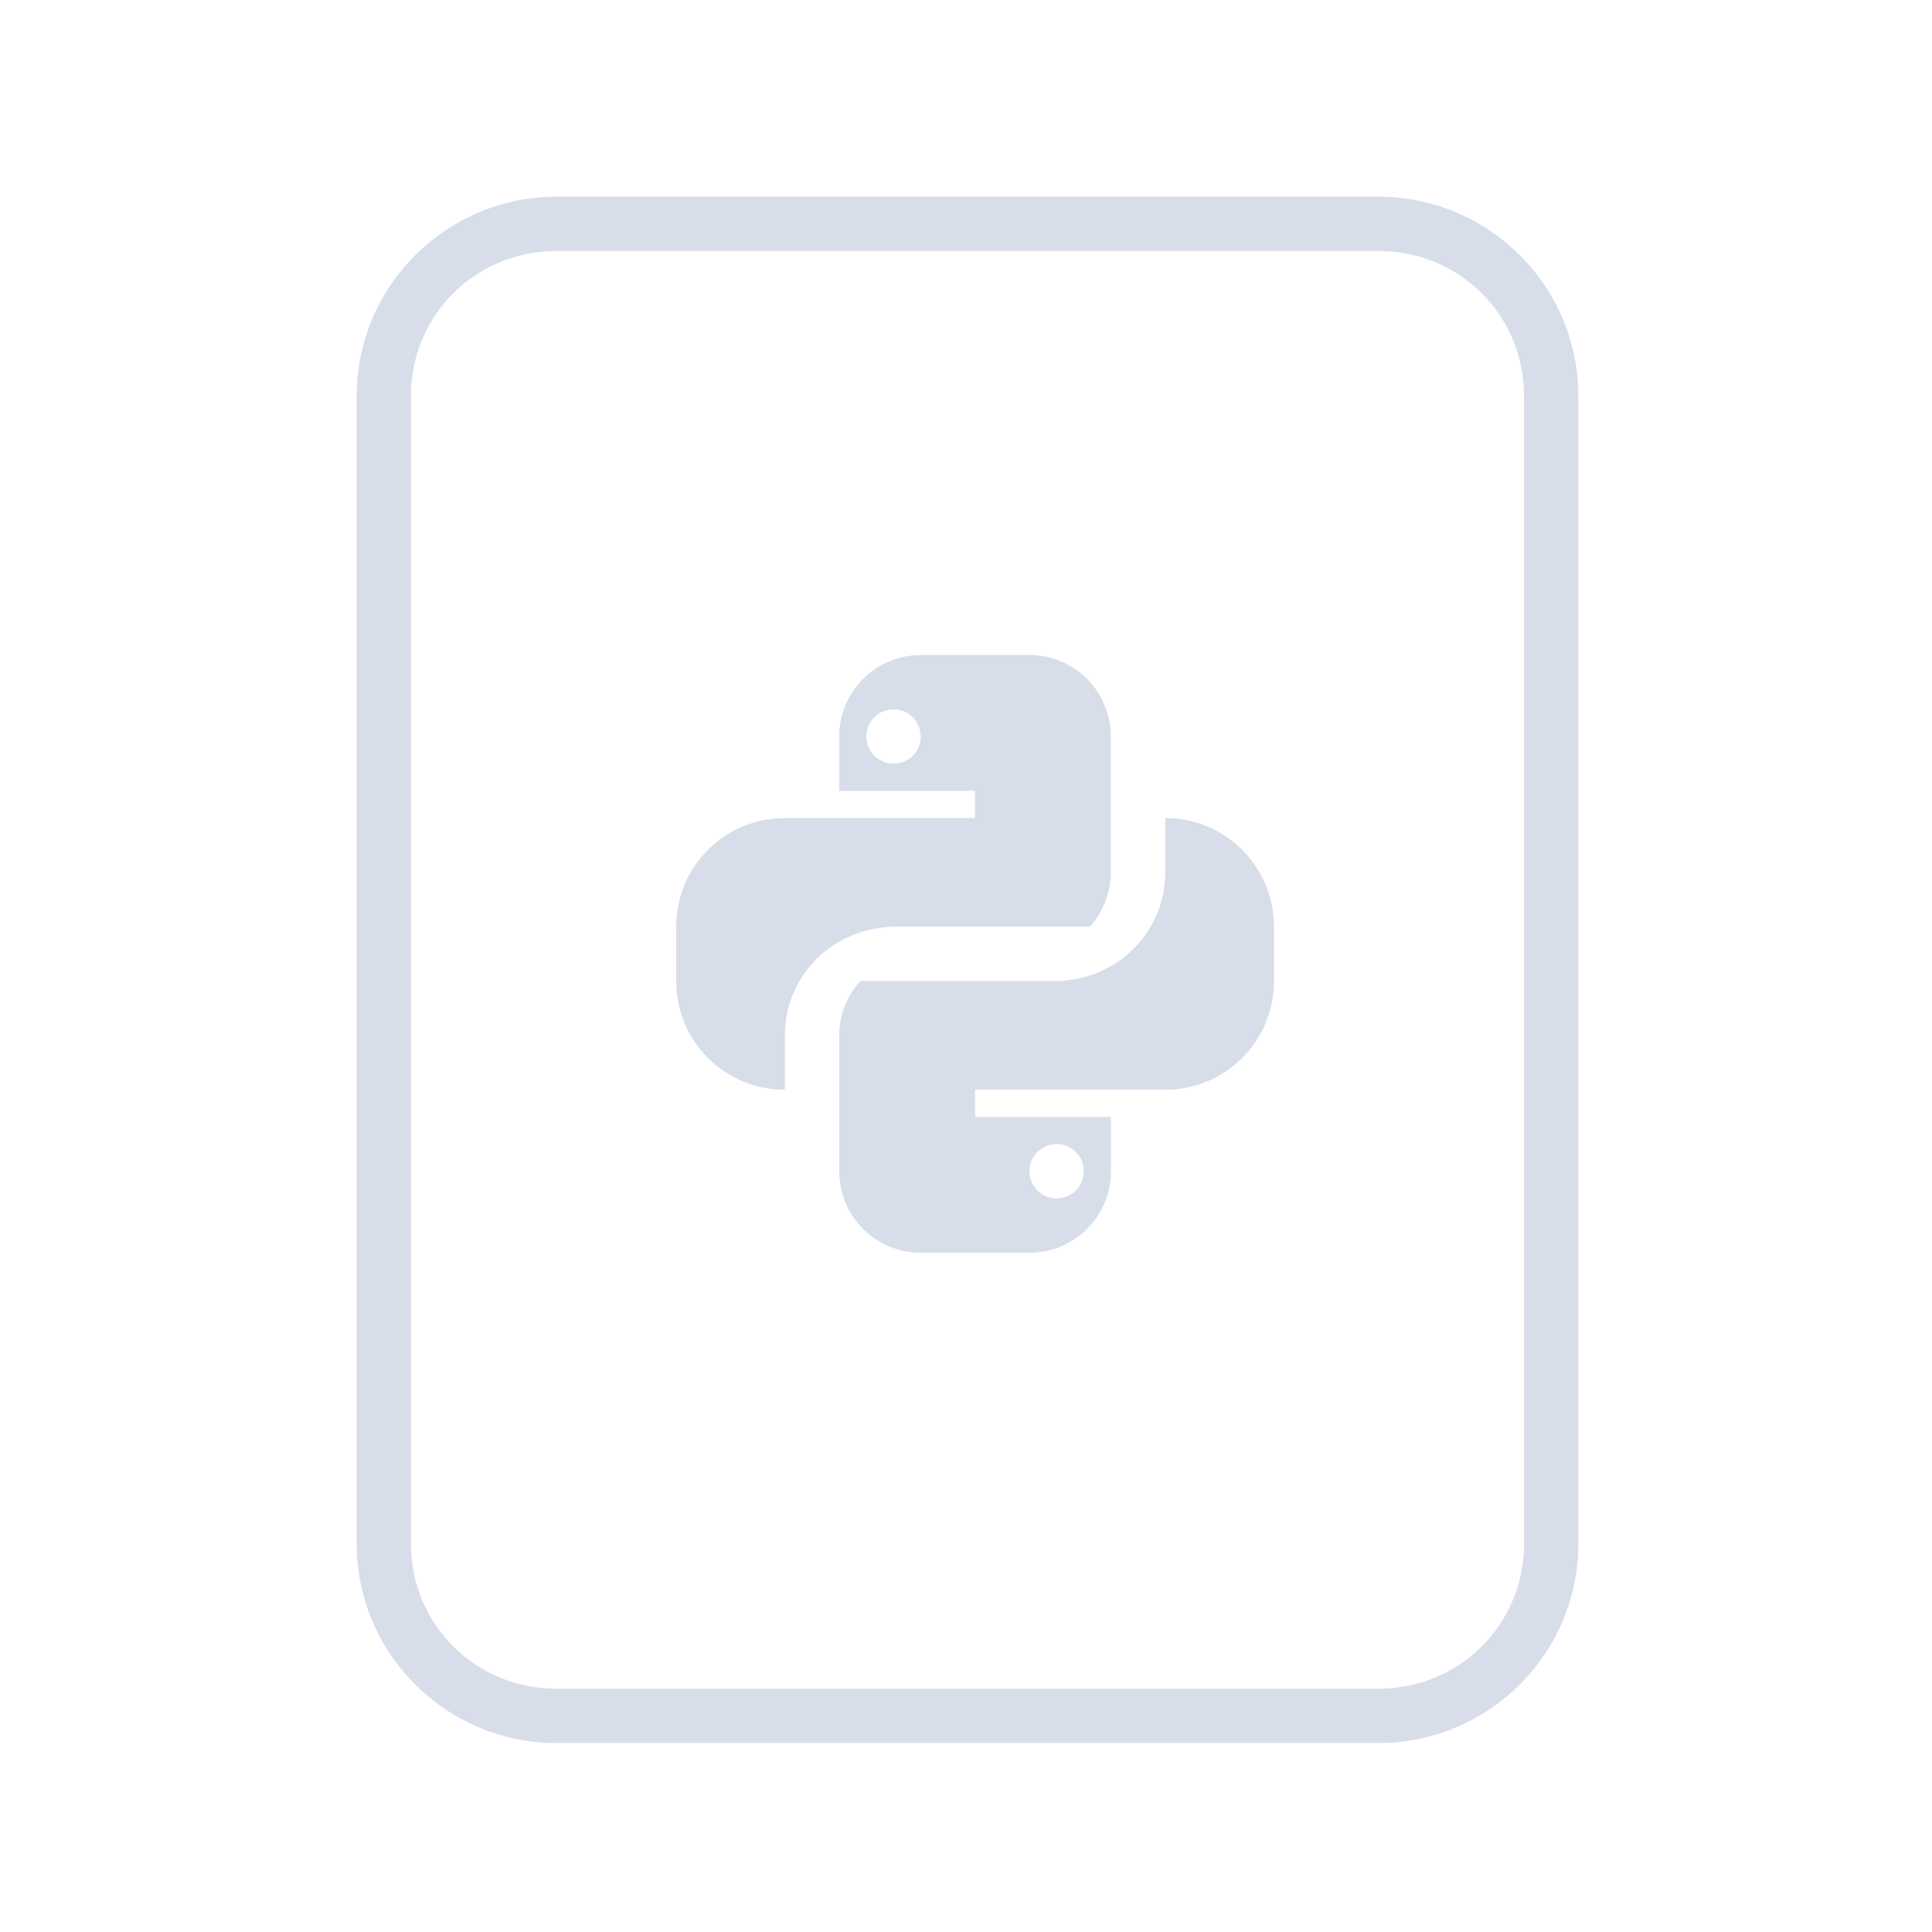 <?xml version='1.0' encoding='UTF-8'?>
<svg xmlns:inkscape="http://www.inkscape.org/namespaces/inkscape" xmlns:sodipodi="http://sodipodi.sourceforge.net/DTD/sodipodi-0.dtd" xmlns:xlink="http://www.w3.org/1999/xlink" xmlns="http://www.w3.org/2000/svg" xmlns:svg="http://www.w3.org/2000/svg" xmlns:rdf="http://www.w3.org/1999/02/22-rdf-syntax-ns#" xmlns:cc="http://creativecommons.org/ns#" xmlns:dc="http://purl.org/dc/elements/1.1/" width="64" height="64" version="1.1" id="svg73" sodipodi:docname="application-x-partial-download.svg" inkscape:version="1.4 (e7c3feb100, 2024-10-09)">
  <sodipodi:namedview pagecolor="#f5f7fa" bordercolor="#666666" borderopacity="1" objecttolerance="10" gridtolerance="10" guidetolerance="10" inkscape:pageopacity="0" inkscape:pageshadow="2" inkscape:window-width="1183" inkscape:window-height="669" id="namedview75" showgrid="false" inkscape:zoom="4.4470387" inkscape:cx="19.451146" inkscape:cy="25.635037" inkscape:window-x="80" inkscape:window-y="161" inkscape:window-maximized="0" inkscape:current-layer="g877" inkscape:document-rotation="0" inkscape:pagecheckerboard="0" inkscape:showpageshadow="2" inkscape:deskcolor="#d1d1d1"/>
  <defs id="defs29">
    <style id="current-color-scheme" type="text/css">.ColorScheme-Text {color:#d8dee9} .ColorScheme-Highlight {color:#3b4252}</style></defs>
  <g id="g877" transform="matrix(1.1,0,0,1.1,-3.185,-3.207)" style="">
    <path style="opacity:1;baseline-shift:baseline;display:inline;overflow:visible;vector-effect:none;fill:currentColor;enable-background:accumulate;stop-color:#000000;stop-opacity:1" d="m 19.662,8.838 c -3.322,0 -6.025,2.686 -6.025,5.998 v 34.572 c 0,3.312 2.703,6 6.025,6 h 24.738 c 3.322,0 6.027,-2.688 6.027,-6 V 14.836 c 0,-3.312 -2.705,-5.998 -6.027,-5.998 z m 0,1.635 h 24.738 c 2.449,0 4.391,1.934 4.391,4.363 v 34.572 c 0,2.43 -1.942,4.363 -4.391,4.363 H 19.662 c -2.449,0 -4.391,-1.934 -4.391,-4.363 V 14.836 c 0,-2.43 1.942,-4.363 4.391,-4.363 z" class="ColorScheme-Text" id="rect246"/>
  <path d="m 30.622,22.642 c -1.36,0 -2.455,1.095 -2.455,2.455 v 1.636 h 4.091 v 0.818 h -5.727 c -1.813,0 -3.273,1.46 -3.273,3.273 v 1.636 c 0,1.813 1.46,3.273 3.273,3.273 V 34.097 c 0,-1.506 1.013,-2.756 2.394,-3.14 0.12,-0.034 0.243,-0.059 0.367,-0.082 0.168,-0.026 0.336,-0.051 0.511,-0.051 h 5.911 c 0.39,-0.434 0.634,-1.004 0.634,-1.636 v -4.091 c 0,-1.36 -1.095,-2.455 -2.455,-2.455 z m -0.818,1.636 c 0.453,0 0.818,0.365 0.818,0.818 0,0.453 -0.365,0.818 -0.818,0.818 -0.453,0 -0.818,-0.365 -0.818,-0.818 0,-0.453 0.365,-0.818 0.818,-0.818 m 8.182,3.273 v 1.636 c 0,1.506 -1.013,2.756 -2.394,3.14 -0.12,0.034 -0.243,0.059 -0.367,0.082 -0.168,0.026 -0.336,0.051 -0.511,0.051 h -5.911 c -0.39,0.434 -0.634,1.004 -0.634,1.636 v 4.091 c 0,1.36 1.095,2.455 2.455,2.455 h 3.273 c 1.36,0 2.455,-1.095 2.455,-2.455 V 36.551 h -4.091 v -0.818 h 5.727 c 1.813,0 3.273,-1.46 3.273,-3.273 v -1.636 c 0,-1.813 -1.46,-3.273 -3.273,-3.273 m -3.273,9.818 c 0.453,0 0.818,0.365 0.818,0.818 0,0.453 -0.365,0.818 -0.818,0.818 -0.453,0 -0.818,-0.365 -0.818,-0.818 0,-0.453 0.365,-0.818 0.818,-0.818" id="path11" style="fill:currentColor;fill-opacity:1;stroke-width:0.818" class="ColorScheme-Text"/>
  </g>
</svg>

